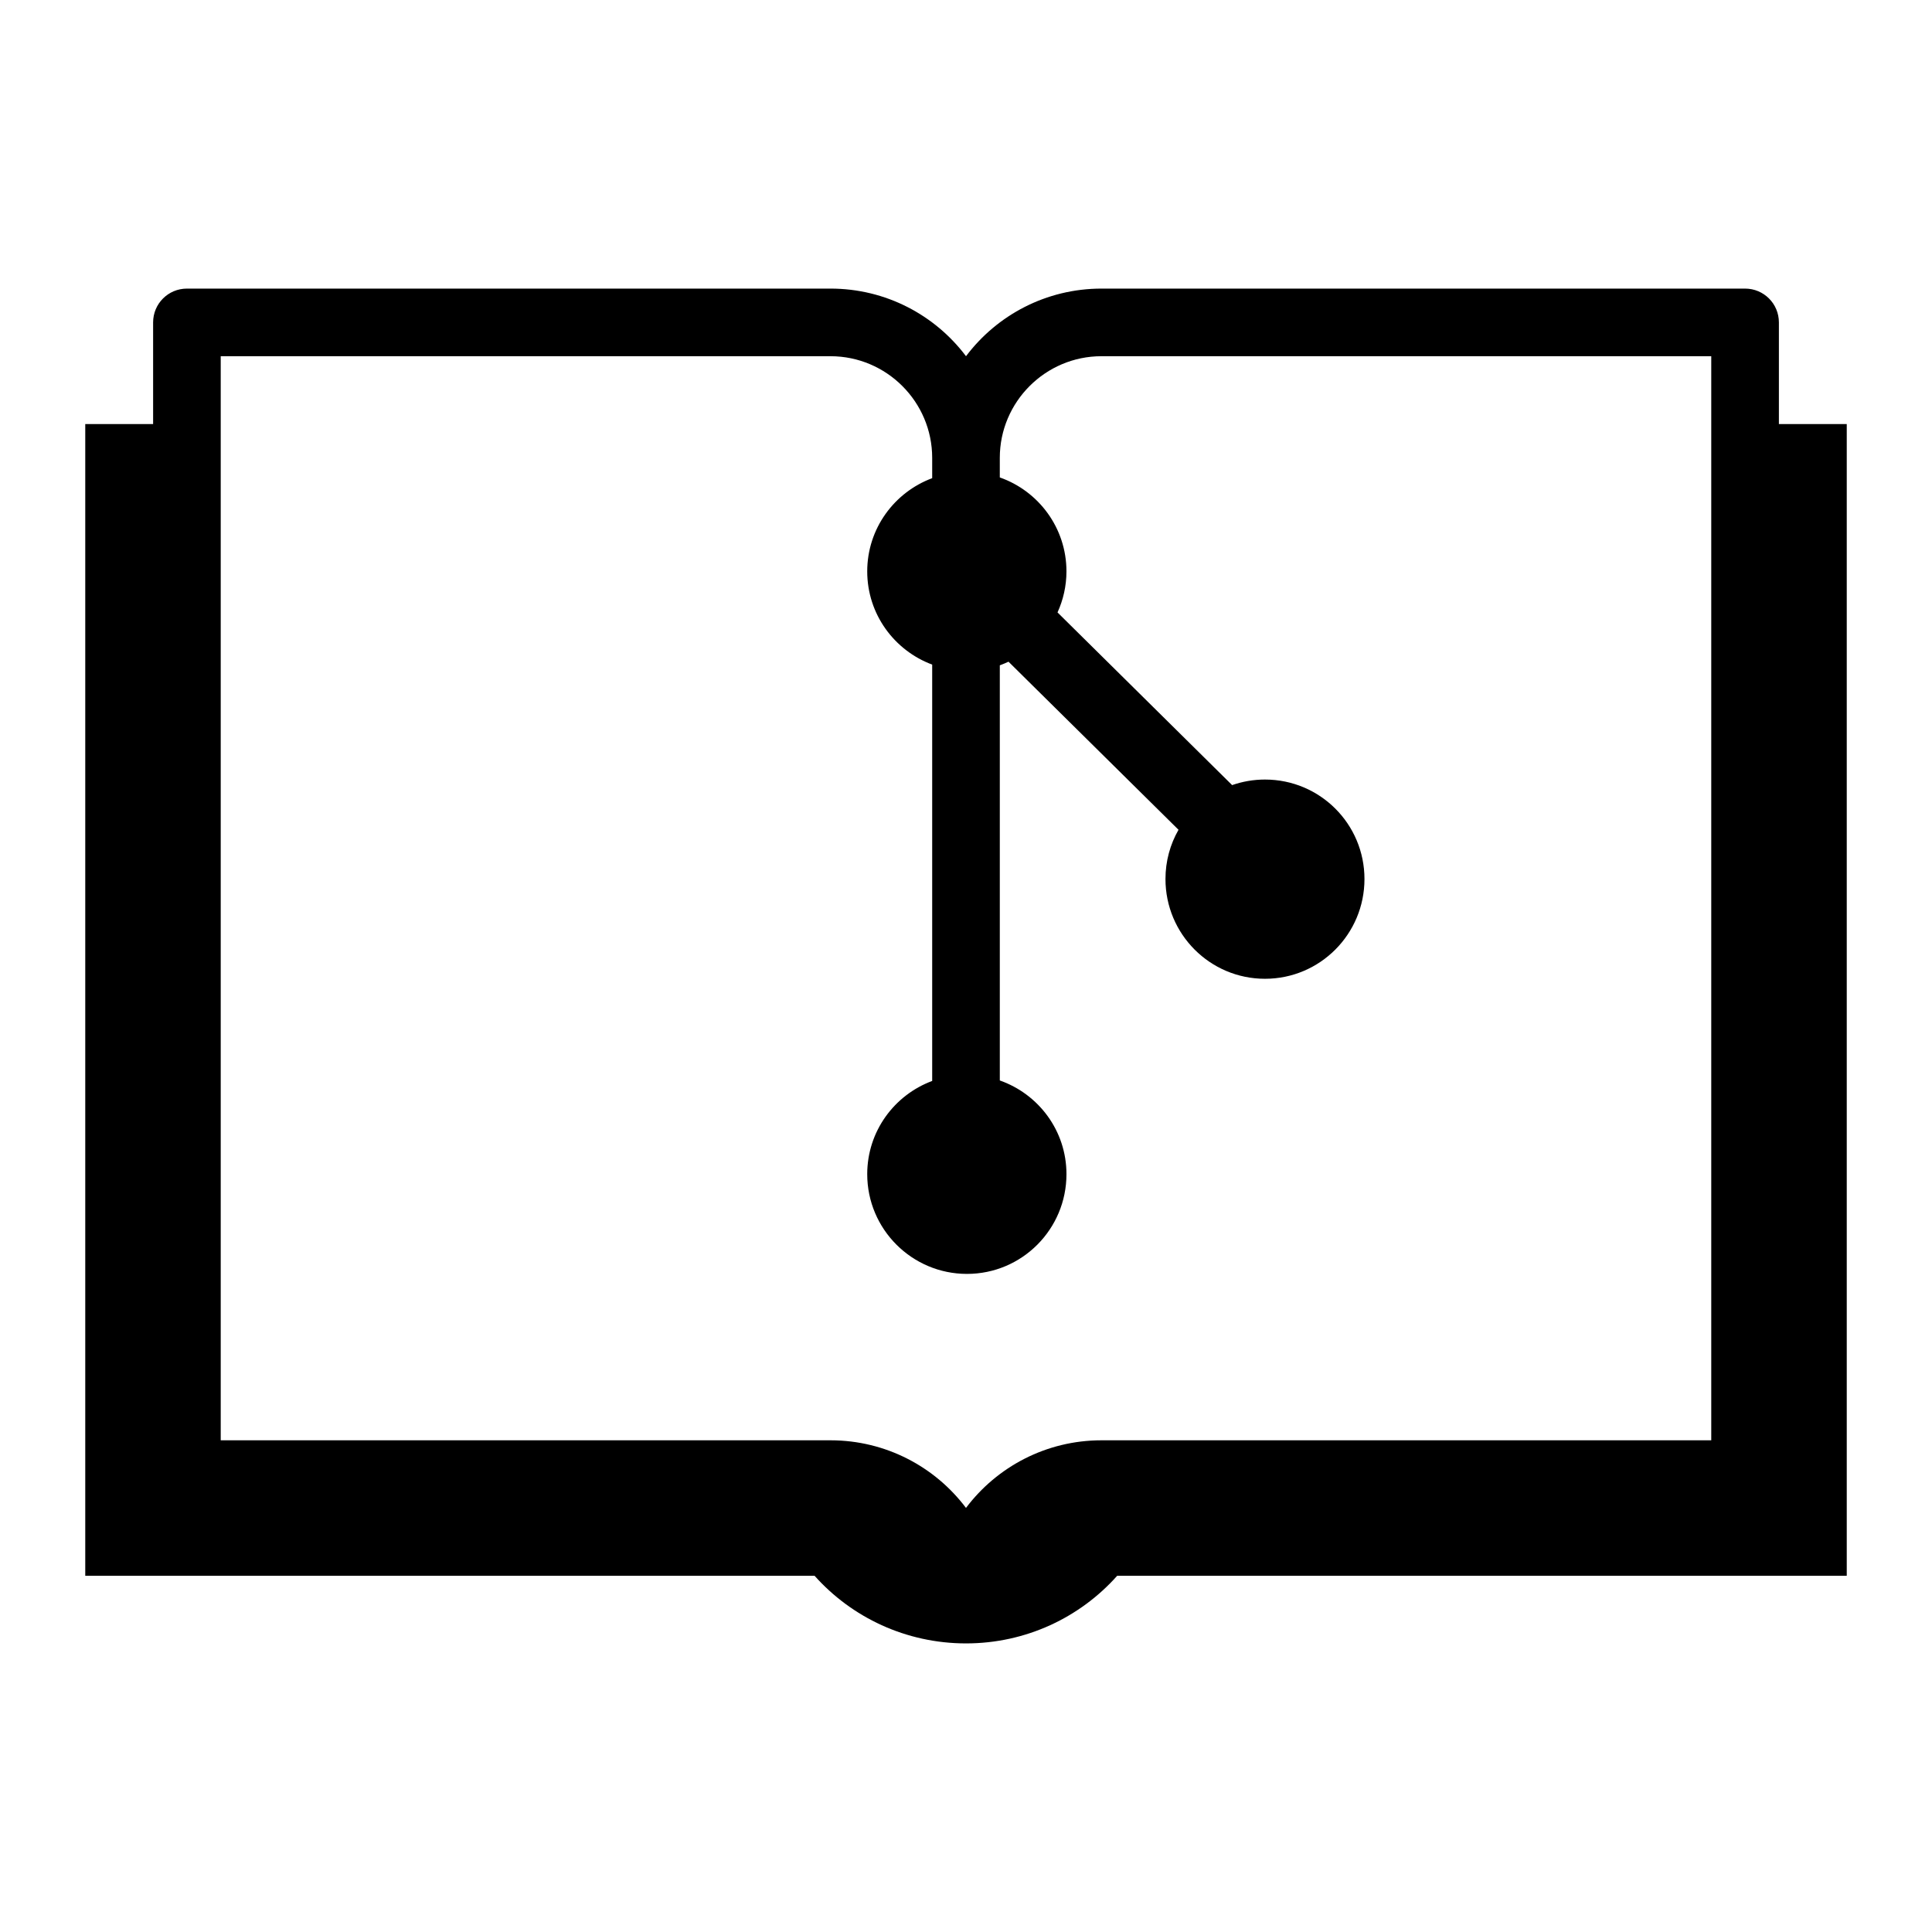 <?xml version="1.0"?>
<svg width="250" height="250" xmlns="http://www.w3.org/2000/svg">
  <path d="m24.188,37.344c-2.419,0 -4.375,1.953 -4.375,4.375l0,13.156l-8.781,0l0,149.031l94.375,0c4.795,5.377 11.821,8.75 19.594,8.75c7.773,0 14.77,-3.373 19.562,-8.75l94.406,0l0,-149.031l-8.781,0l0,-13.156c0,-2.422 -1.956,-4.375 -4.375,-4.375l-83.281,0c-7.153,0 -13.531,3.432 -17.531,8.75c-4,-5.318 -10.378,-8.75 -17.531,-8.75l-83.281,0zm4.375,8.75l78.906,0c7.25,0 13.156,5.907 13.156,13.156l0,2.625c-4.902,1.824 -8.406,6.524 -8.406,12.062c0,5.539 3.505,10.238 8.406,12.062l0,53.875c-4.904,1.823 -8.406,6.522 -8.406,12.062c0,7.121 5.785,12.906 12.906,12.906c7.121,0 12.875,-5.785 12.875,-12.906c0,-5.621 -3.609,-10.362 -8.625,-12.125l0,-53.719c0.381,-0.134 0.761,-0.301 1.125,-0.469l22,21.75c-1.079,1.885 -1.688,4.047 -1.688,6.375c0,7.121 5.754,12.906 12.875,12.906c7.121,0 12.875,-5.785 12.875,-12.906c0,-7.121 -5.754,-12.875 -12.875,-12.875c-1.488,0 -2.92,0.255 -4.25,0.719l-22.594,-22.344c0.735,-1.619 1.156,-3.418 1.156,-5.312c0,-5.622 -3.607,-10.394 -8.625,-12.156l0,-2.531c0,-7.25 5.907,-13.156 13.156,-13.156l78.906,0l0,140.281l-78.906,0c-7.15,0 -13.531,3.432 -17.531,8.75c-4,-5.318 -10.381,-8.75 -17.531,-8.75l-78.906,0l0,-140.281z"/>
</svg>
